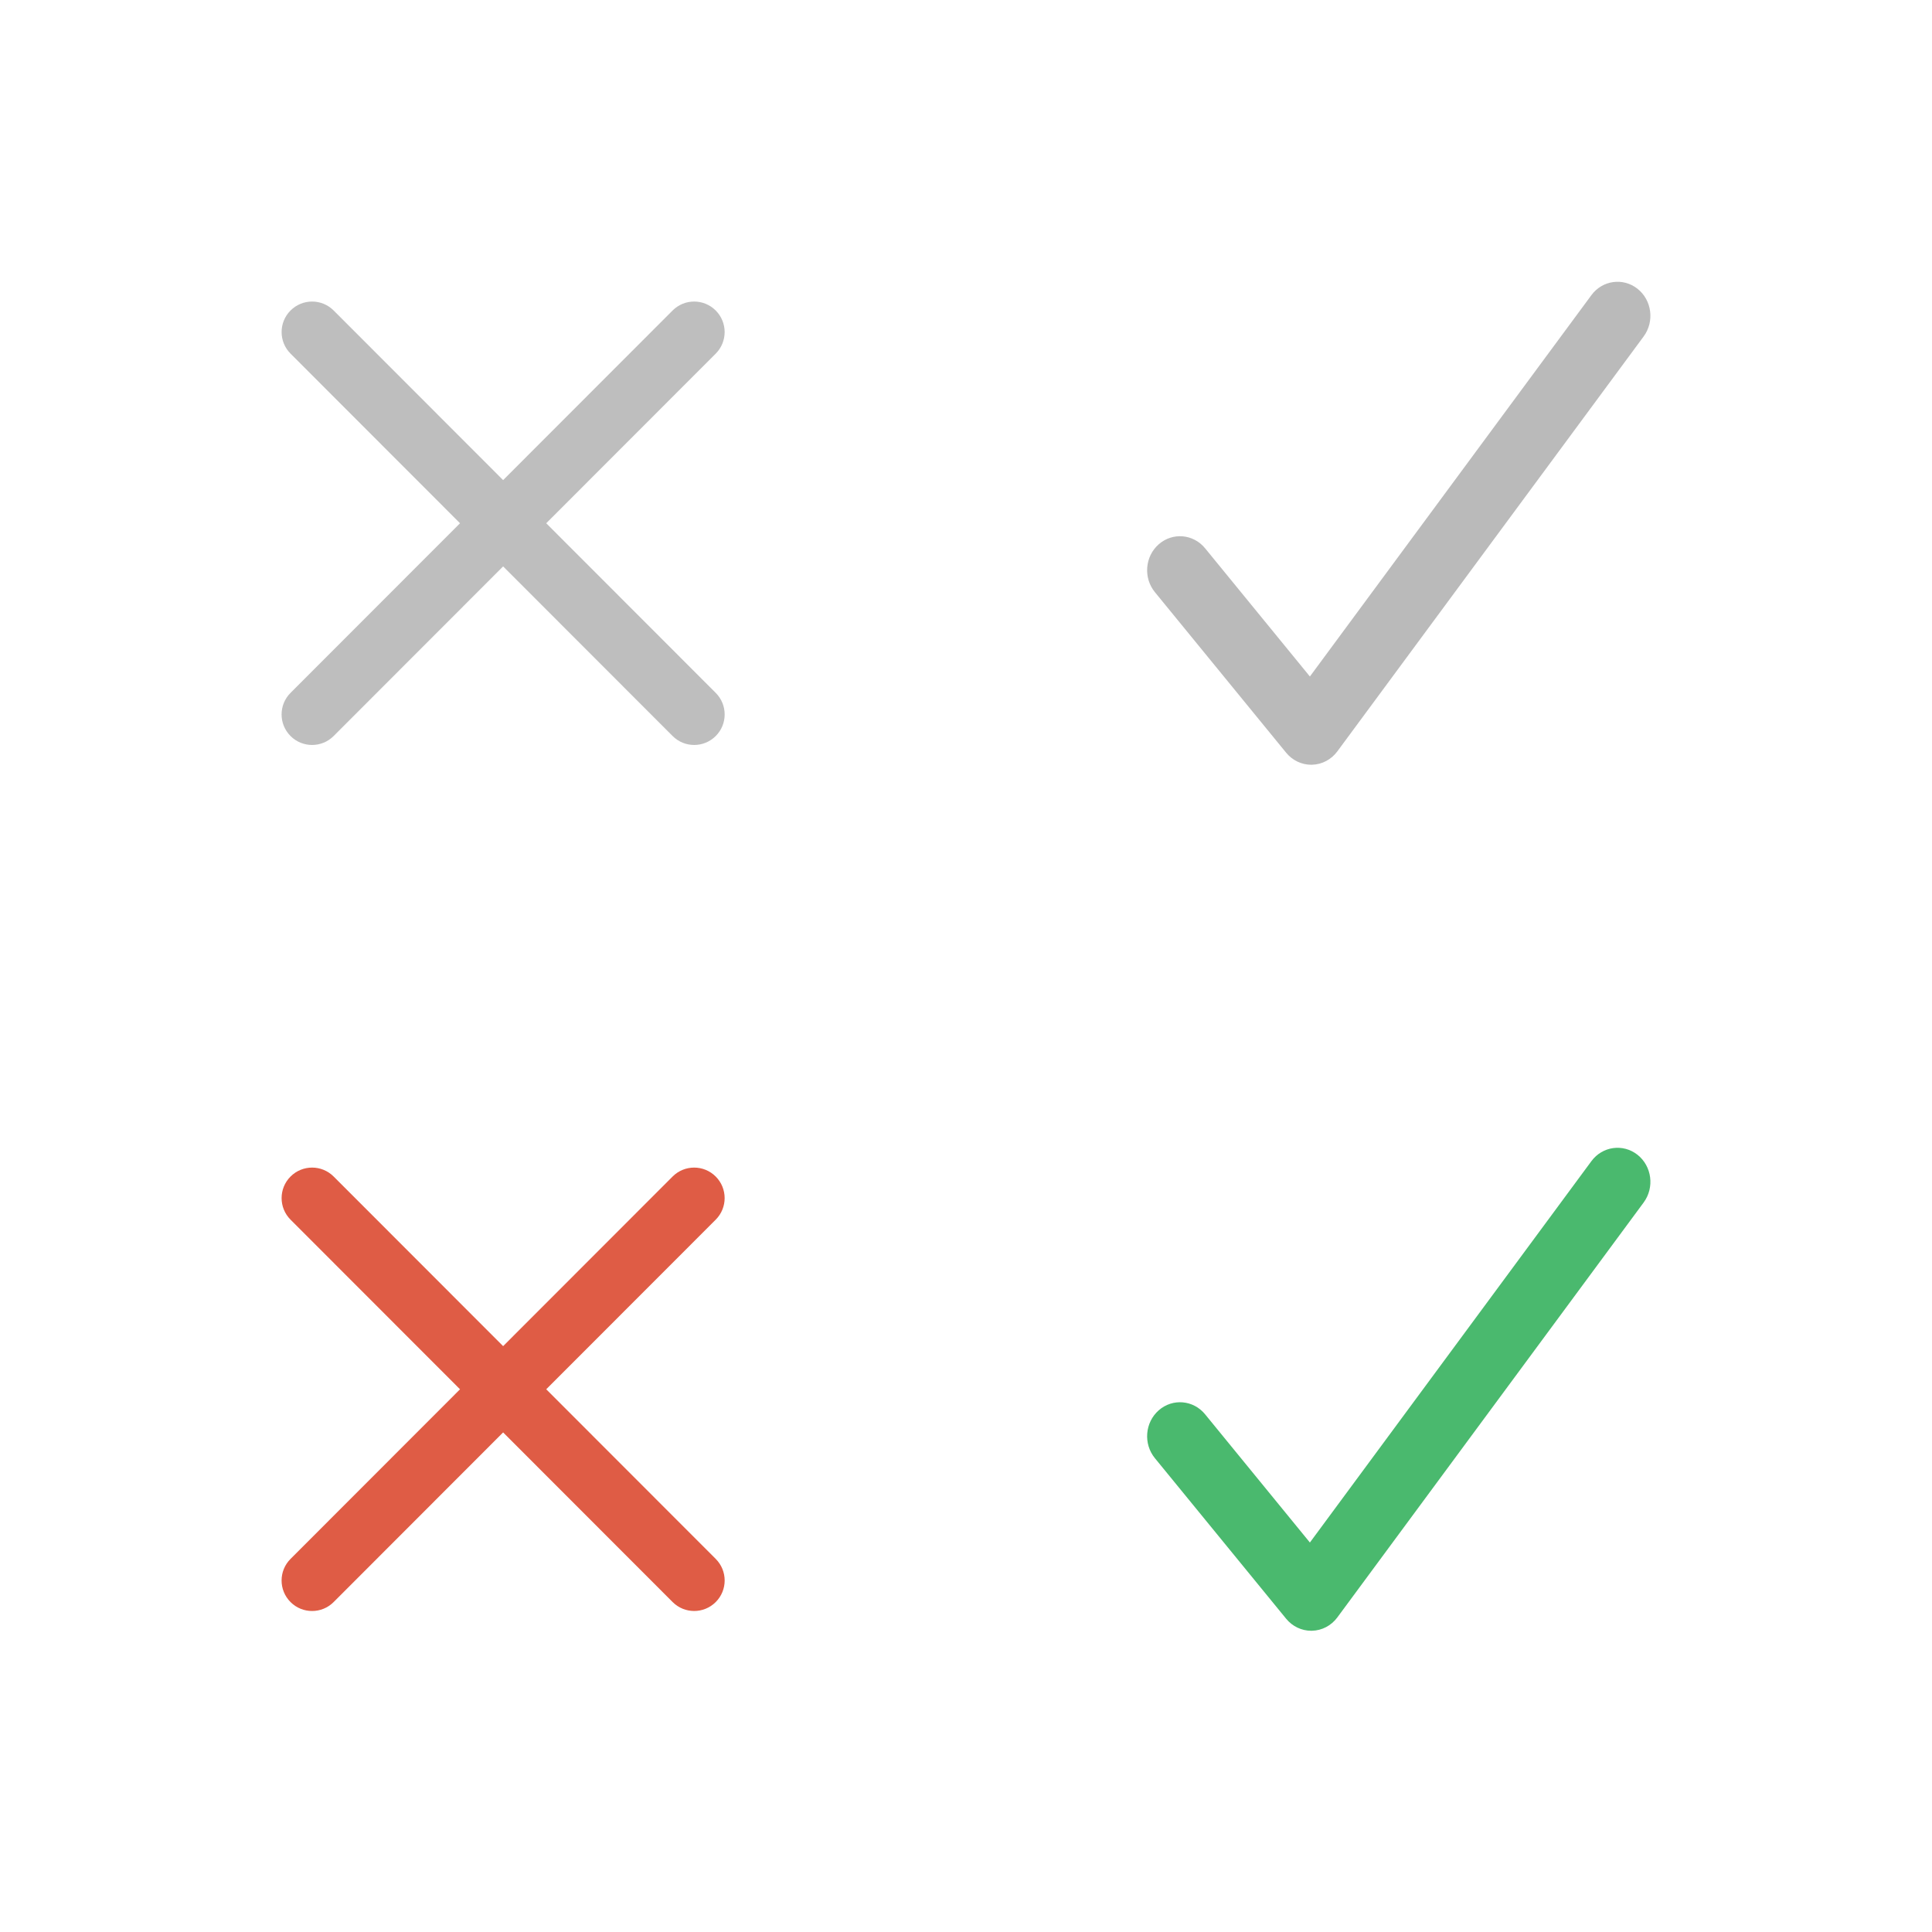 <?xml version="1.0" encoding="utf-8"?>
<!-- Generator: Adobe Illustrator 16.2.0, SVG Export Plug-In . SVG Version: 6.00 Build 0)  -->
<!DOCTYPE svg PUBLIC "-//W3C//DTD SVG 1.0//EN" "http://www.w3.org/TR/2001/REC-SVG-20010904/DTD/svg10.dtd">
<svg version="1.0" id="Layer_1" xmlns="http://www.w3.org/2000/svg" xmlns:xlink="http://www.w3.org/1999/xlink" x="0px" y="0px"
	 width="96px" height="96px" viewBox="0 0 96 96" enable-background="new 0 0 96 96" xml:space="preserve">
<path fill="#BEBEBE" d="M35.563,15.428c-0.592-0.592-1.55-0.592-2.142,0L25,23.856l-8.421-8.428c-0.592-0.592-1.55-0.592-2.142,0
	c-0.592,0.592-0.592,1.551,0,2.144L22.858,26l-8.422,8.429c-0.592,0.592-0.592,1.551,0,2.144c0.296,0.296,0.684,0.444,1.071,0.444
	c0.388,0,0.775-0.148,1.071-0.444L25,28.144l8.422,8.429c0.296,0.296,0.683,0.444,1.071,0.444c0.387,0,0.775-0.148,1.071-0.444
	c0.592-0.592,0.592-1.551,0-2.144L27.142,26l8.422-8.428C36.155,16.979,36.155,16.021,35.563,15.428z"/>
<path fill="#DF5C45" d="M35.563,58.461c-0.592-0.592-1.55-0.592-2.142,0L25,66.889l-8.421-8.428c-0.592-0.592-1.55-0.592-2.142,0
	c-0.592,0.592-0.592,1.551,0,2.144l8.421,8.428l-8.422,8.429c-0.592,0.592-0.592,1.551,0,2.144c0.296,0.296,0.684,0.444,1.071,0.444
	c0.388,0,0.775-0.148,1.071-0.444L25,71.176l8.422,8.429c0.296,0.296,0.683,0.444,1.071,0.444c0.387,0,0.775-0.148,1.071-0.444
	c0.592-0.592,0.592-1.551,0-2.144l-8.422-8.429l8.422-8.428C36.155,60.012,36.155,59.053,35.563,58.461z"/>
<path fill="#BABABA" d="M81.366,14.348c-0.719-0.566-1.743-0.424-2.29,0.317L65.088,33.615l-5.208-6.372
	c-0.582-0.712-1.613-0.802-2.301-0.199c-0.689,0.603-0.775,1.668-0.193,2.38l6.521,7.977C64.217,37.781,64.673,38,65.153,38
	c0.014,0,0.027,0,0.041-0.001c0.495-0.012,0.957-0.256,1.257-0.663l15.222-20.619C82.219,15.975,82.083,14.915,81.366,14.348z"/>
<path fill="#4AB96E" d="M81.366,57.38c-0.719-0.566-1.743-0.424-2.29,0.317L65.088,76.647l-5.208-6.372
	c-0.582-0.712-1.613-0.802-2.301-0.199c-0.689,0.603-0.775,1.668-0.193,2.38l6.521,7.977c0.311,0.38,0.767,0.599,1.247,0.599
	c0.014,0,0.027,0,0.041-0.001c0.495-0.012,0.957-0.256,1.257-0.663l15.222-20.619C82.219,59.007,82.083,57.947,81.366,57.38z"/>
</svg>
